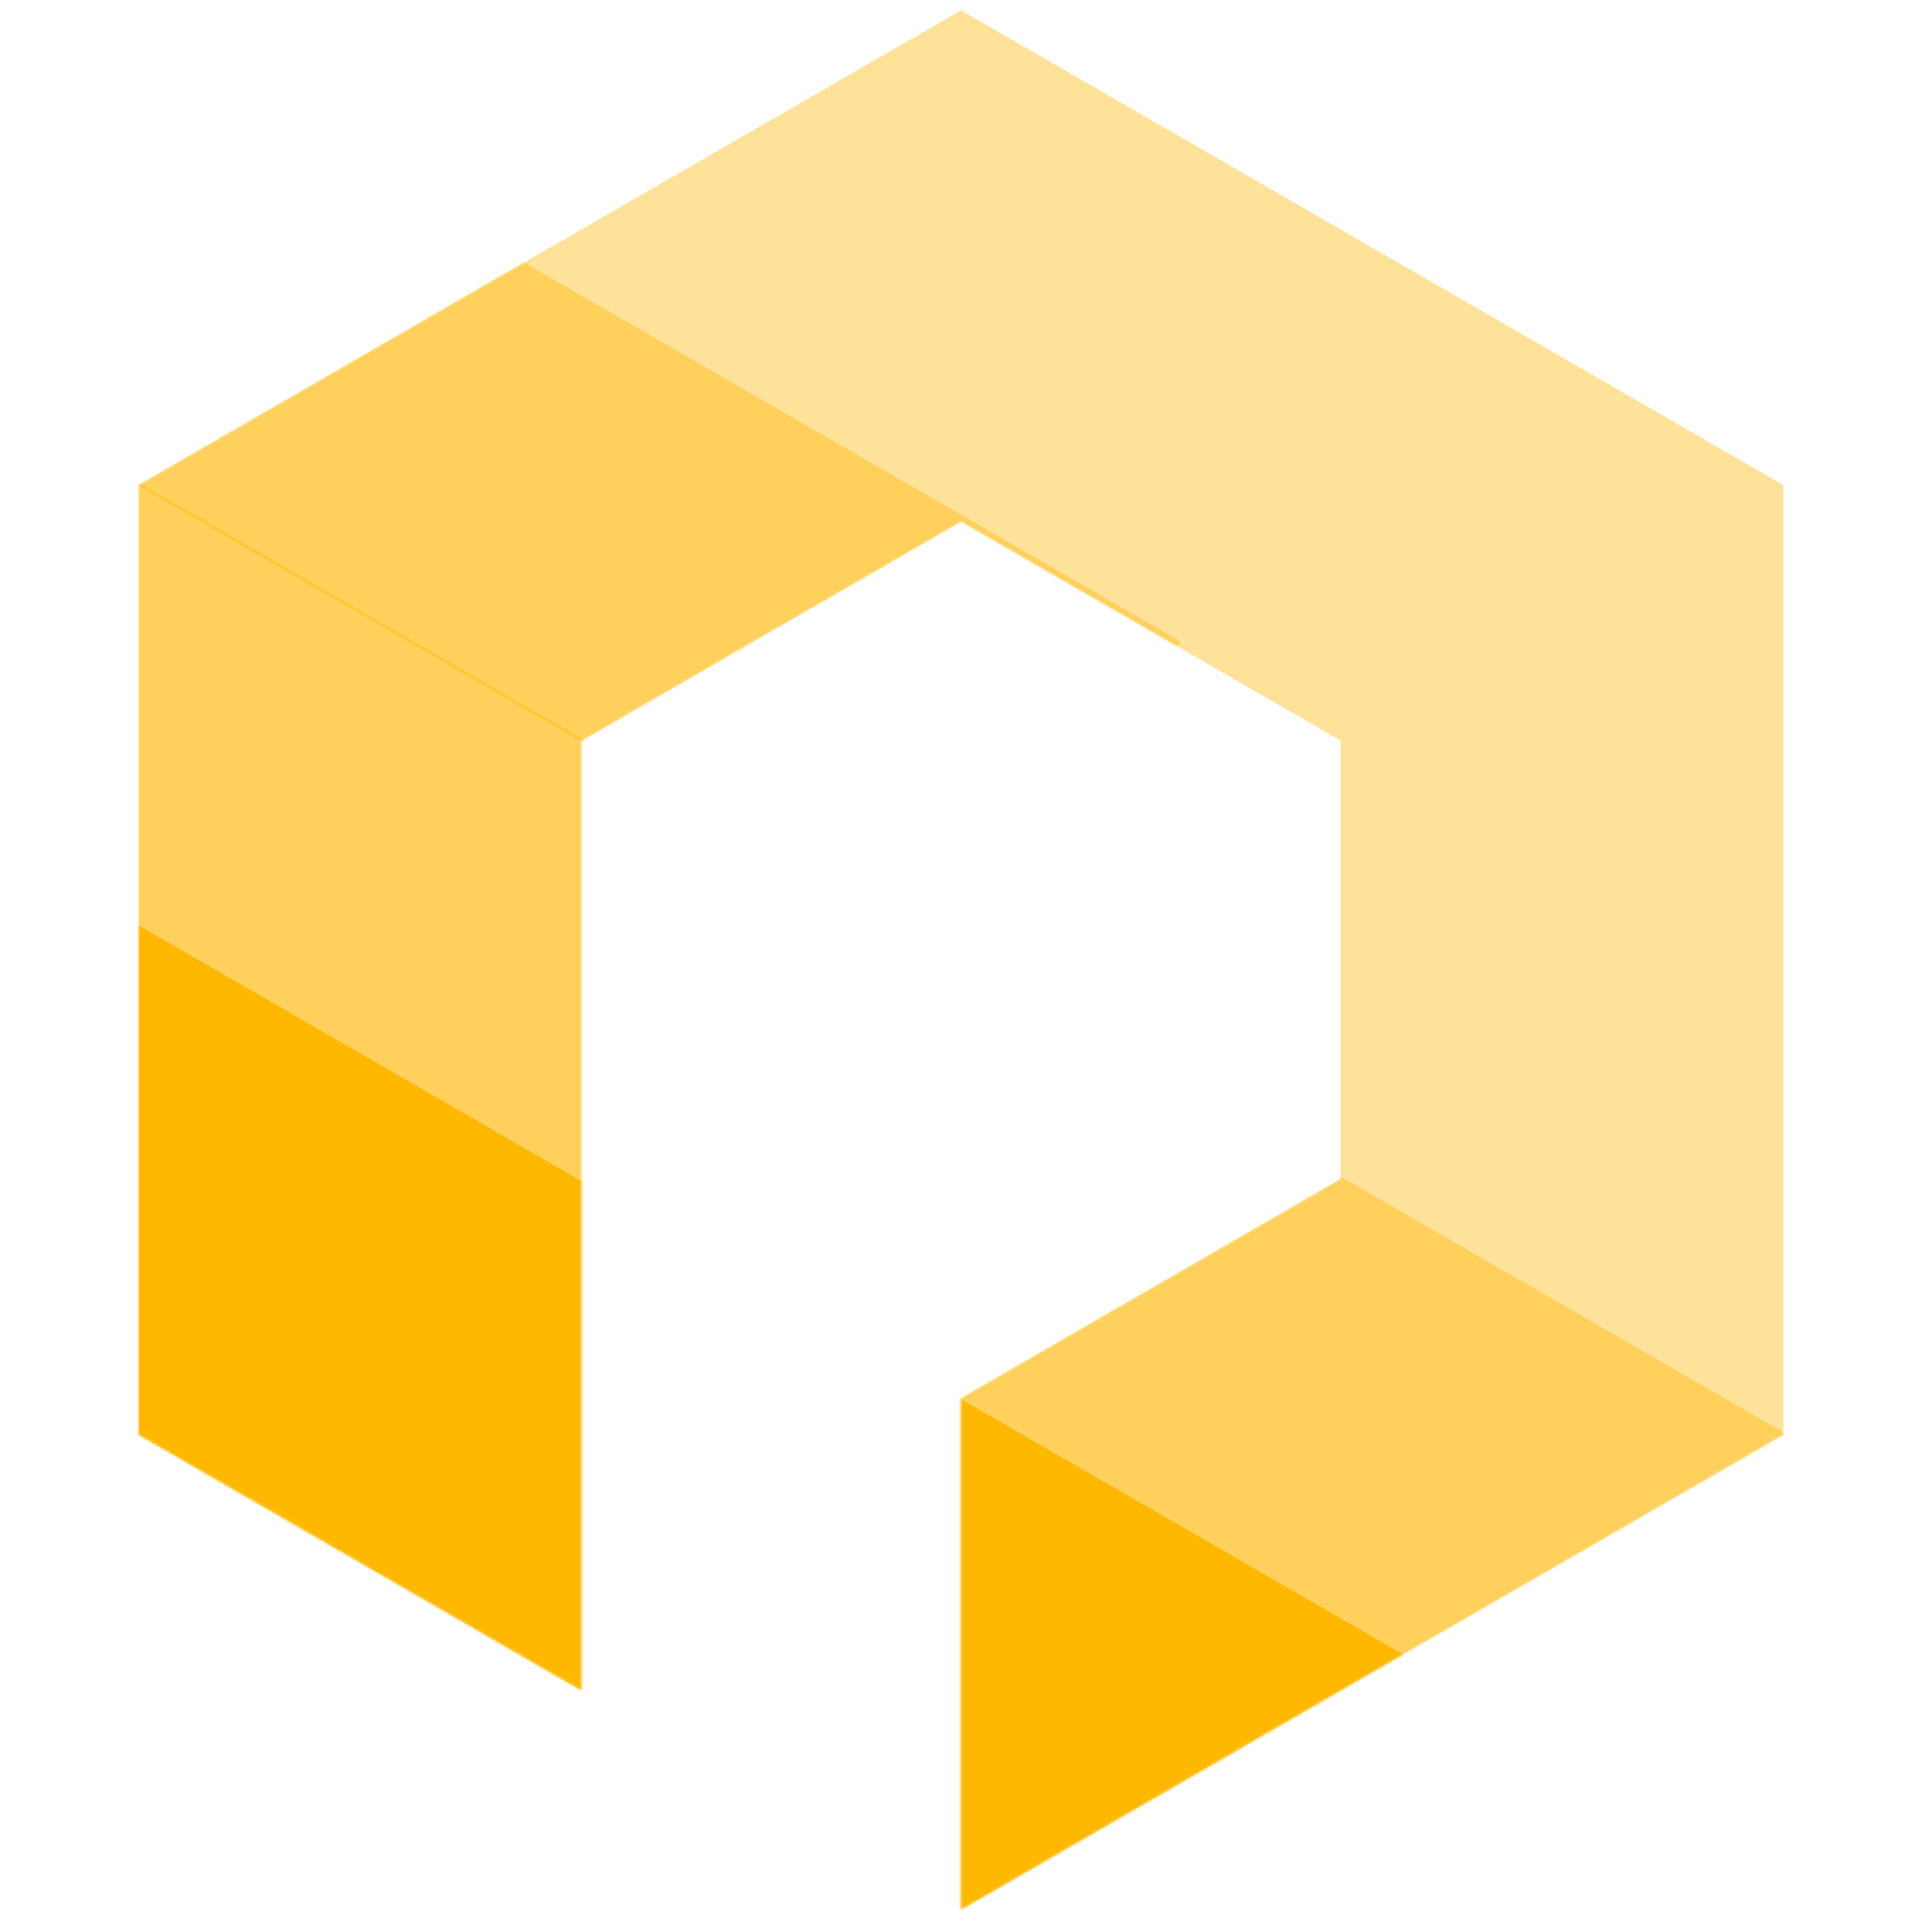 <svg width="779" height="779" viewBox="0 0 779 779" fill="none" xmlns="http://www.w3.org/2000/svg">
	<path fill-rule="evenodd" clip-rule="evenodd" d="M540.594 475.437L387.491 563.83L387.491 769.897L387.5 769.902L719.076 578.467L719.076 195.596L387.5 4.16L55.924 195.596L55.924 578.467L234.389 681.503L234.389 298.649L387.491 210.256L540.594 298.649L540.594 475.437Z" fill="#FFB800" fill-opacity="0.4"/>

	<mask id="mask0_223_3" style="mask-type:alpha" maskUnits="userSpaceOnUse" x="55" y="4" width="665" height="766">
		<path fill-rule="evenodd" clip-rule="evenodd" d="M540.594 475.437L387.492 563.83L387.492 769.897L387.501 769.902L719.077 578.467L719.077 195.596L387.501 4.16L55.925 195.596L55.925 578.467L234.389 681.503L234.389 298.649L387.492 210.256L540.594 298.649L540.594 475.437Z" fill="#47A663"/>
	</mask>

	<g mask="url(#mask0_223_3)">
		<rect width="477.951" height="179.172" transform="matrix(0.866 0.5 0.5 -0.866 -145.818 463.563)" fill="#FFB800"/>
		<rect x="515.062" y="845.12" width="285.157" height="179.518" transform="rotate(-150 515.062 845.12)" fill="#FFB800"/>
		<rect width="530.658" height="155.758" transform="matrix(0.866 0.5 0.5 -0.866 -145.809 257.955)" fill="#FFB800" fill-opacity="0.4"/>
		<rect x="717.642" y="756.496" width="466.379" height="155.758" transform="rotate(-150 717.642 756.496)" fill="#FFB800" fill-opacity="0.4"/>
		<rect width="428.728" height="155.758" transform="matrix(0.866 0.5 0.5 -0.866 26.856 179.155)" fill="#FFB800" fill-opacity="0.4"/>
	</g>
</svg>
